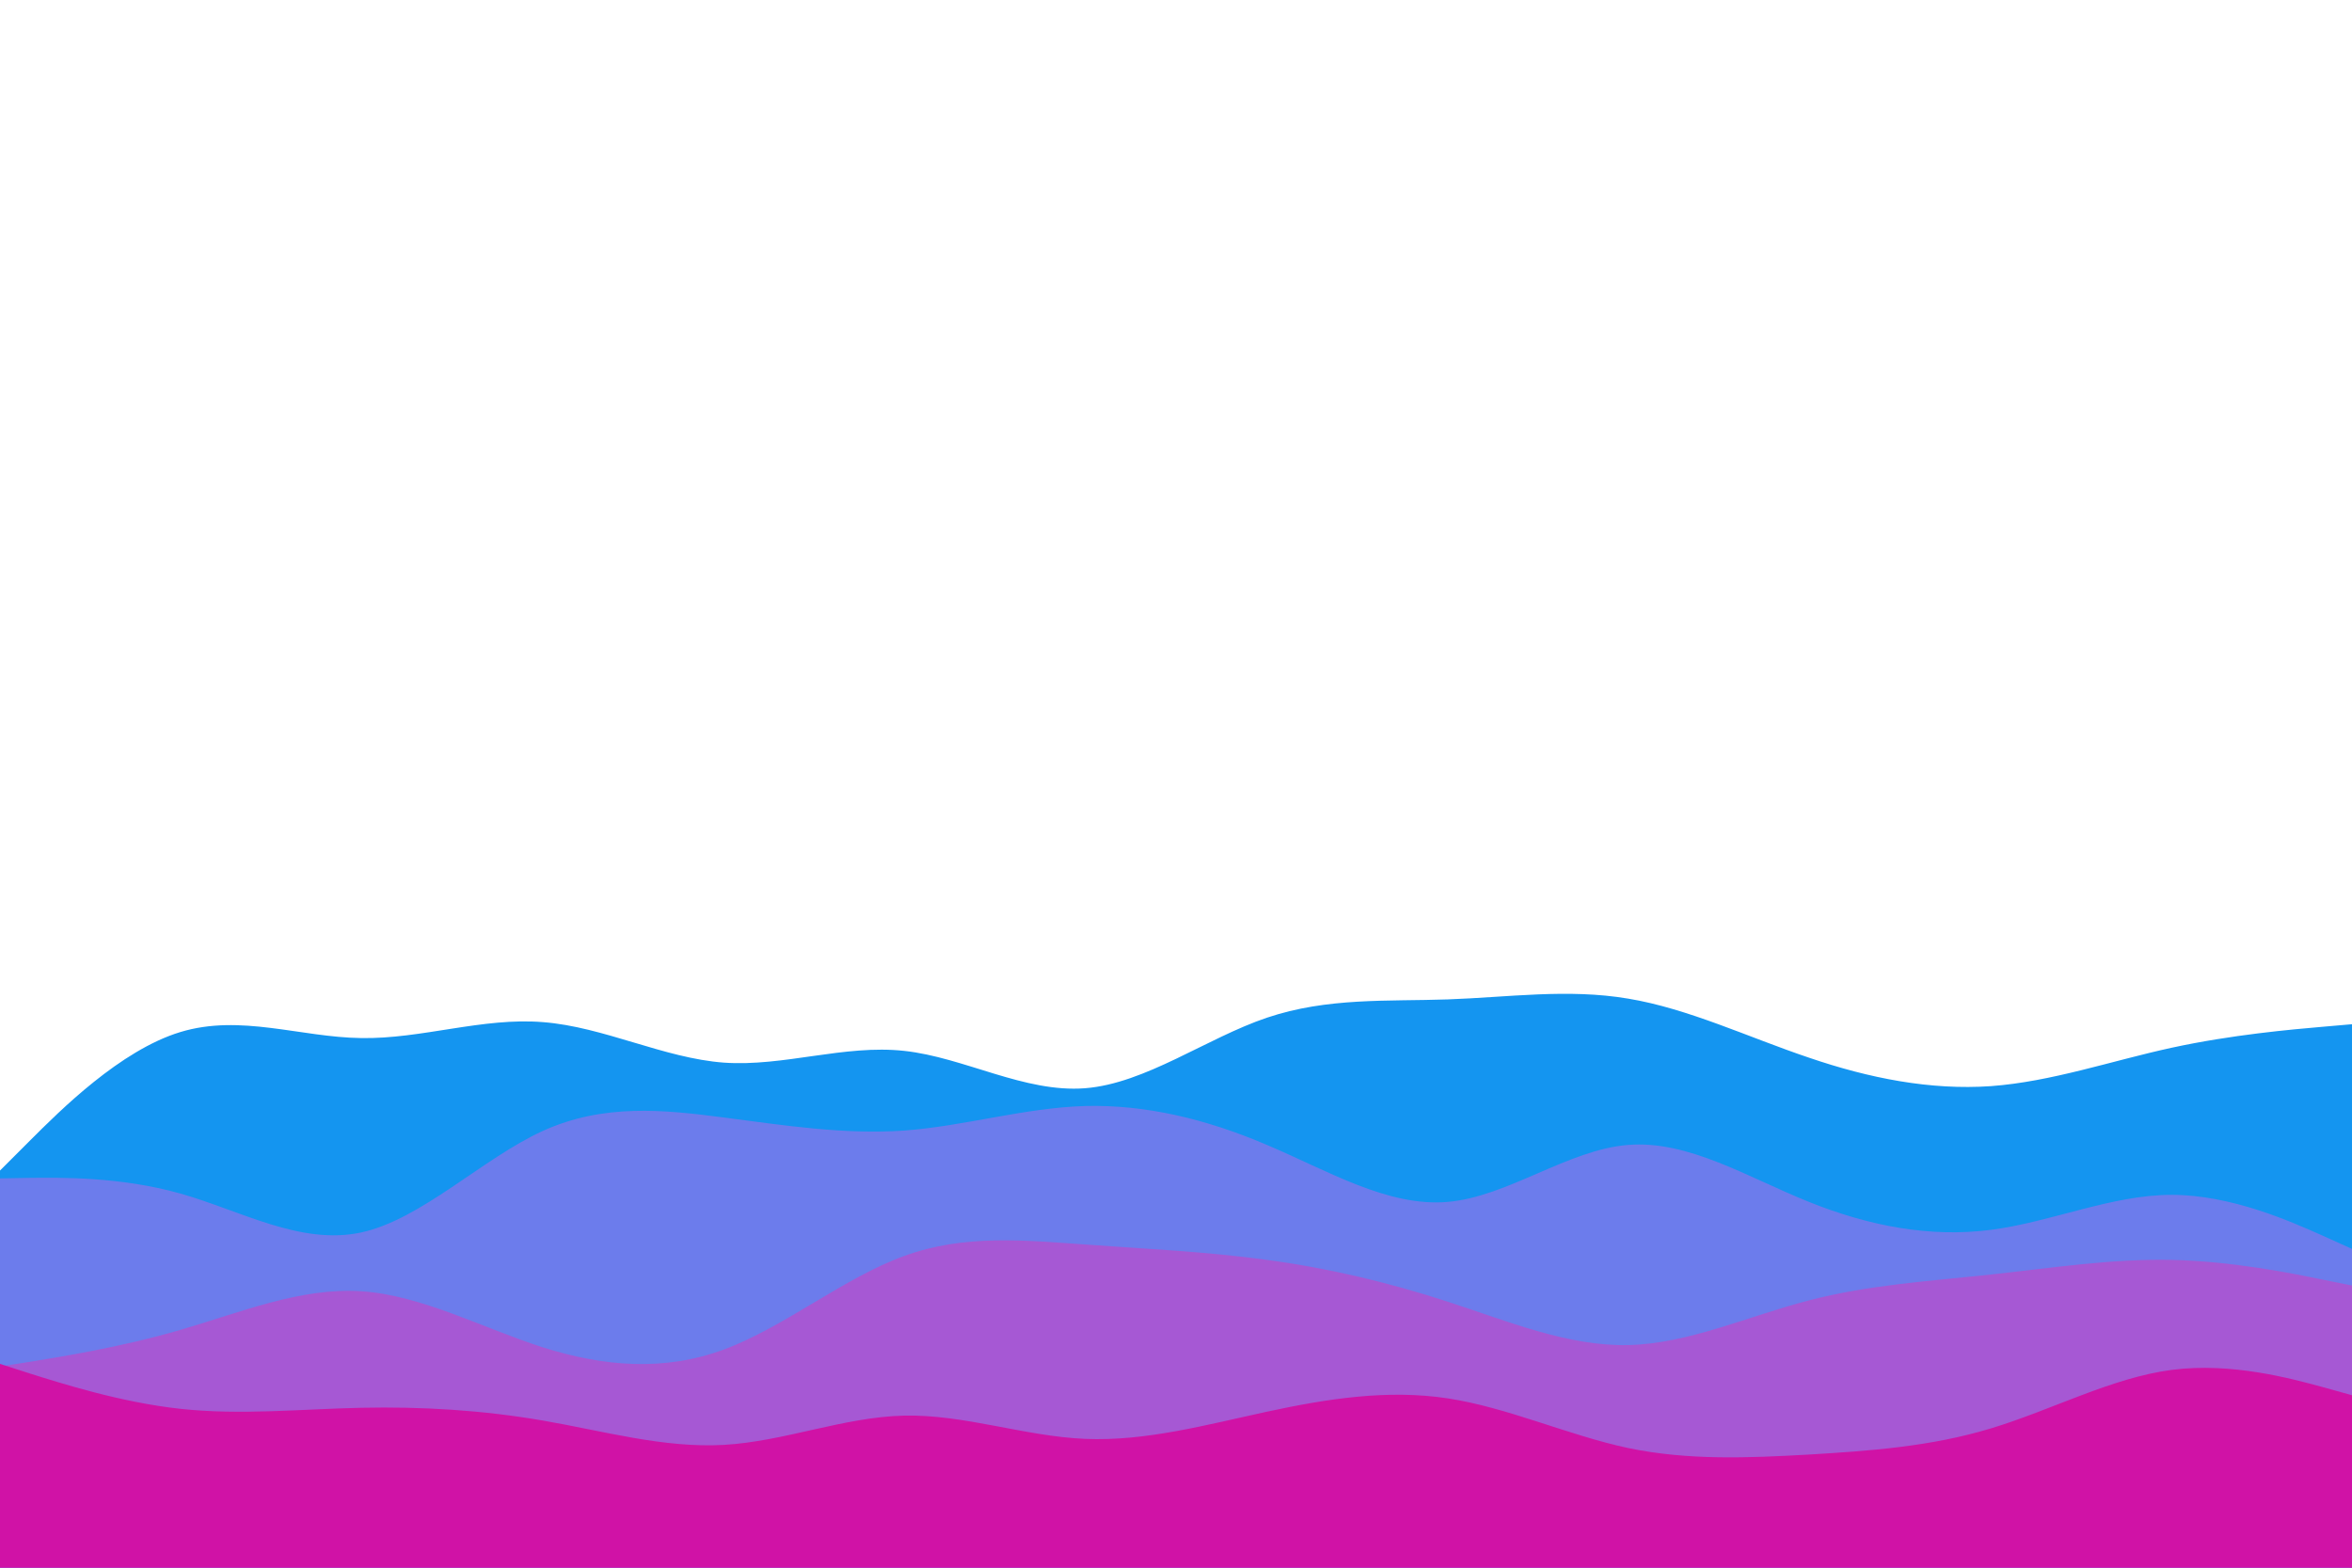 <svg id="visual" viewBox="0 0 900 600" width="900" height="600" xmlns="http://www.w3.org/2000/svg" xmlns:xlink="http://www.w3.org/1999/xlink" version="1.1"><path d="M0 448L11.5 436.5C23 425 46 402 69 395C92 388 115 397 138.2 397.3C161.3 397.7 184.7 389.3 207.8 391.2C231 393 254 405 277 406.7C300 408.3 323 399.7 346 402.2C369 404.7 392 418.3 415.2 416.5C438.3 414.7 461.7 397.3 484.8 389.5C508 381.7 531 383.3 554 382.5C577 381.7 600 378.3 623 382.2C646 386 669 397 692.2 404.8C715.3 412.7 738.7 417.3 761.8 415.7C785 414 808 406 831 401C854 396 877 394 888.5 393L900 392L900 601L888.5 601C877 601 854 601 831 601C808 601 785 601 761.8 601C738.7 601 715.3 601 692.2 601C669 601 646 601 623 601C600 601 577 601 554 601C531 601 508 601 484.8 601C461.7 601 438.3 601 415.2 601C392 601 369 601 346 601C323 601 300 601 277 601C254 601 231 601 207.8 601C184.7 601 161.3 601 138.2 601C115 601 92 601 69 601C46 601 23 601 11.5 601L0 601Z" fill="#1495f0"></path><path d="M0 451L11.5 450.8C23 450.7 46 450.3 69 456.8C92 463.3 115 476.7 138.2 471.7C161.3 466.7 184.7 443.3 207.8 432.8C231 422.3 254 424.7 277 427.7C300 430.7 323 434.3 346 432.7C369 431 392 424 415.2 423.3C438.3 422.7 461.7 428.3 484.8 438.2C508 448 531 462 554 460C577 458 600 440 623 438.2C646 436.3 669 450.7 692.2 460C715.3 469.3 738.7 473.7 761.8 470.7C785 467.7 808 457.3 831 457.3C854 457.3 877 467.7 888.5 472.8L900 478L900 601L888.5 601C877 601 854 601 831 601C808 601 785 601 761.8 601C738.7 601 715.3 601 692.2 601C669 601 646 601 623 601C600 601 577 601 554 601C531 601 508 601 484.8 601C461.7 601 438.3 601 415.2 601C392 601 369 601 346 601C323 601 300 601 277 601C254 601 231 601 207.8 601C184.7 601 161.3 601 138.2 601C115 601 92 601 69 601C46 601 23 601 11.5 601L0 601Z" fill="#6c7cec"></path><path d="M0 523L11.5 521.2C23 519.3 46 515.7 69 509C92 502.3 115 492.7 138.2 494.2C161.3 495.7 184.7 508.3 207.8 515.7C231 523 254 525 277 516.5C300 508 323 489 346 480.7C369 472.3 392 474.7 415.2 476.3C438.3 478 461.7 479 484.8 482.2C508 485.3 531 490.7 554 498.2C577 505.7 600 515.3 623 514.8C646 514.3 669 503.7 692.2 497.7C715.3 491.7 738.7 490.3 761.8 487.8C785 485.3 808 481.7 831 482.2C854 482.7 877 487.3 888.5 489.7L900 492L900 601L888.5 601C877 601 854 601 831 601C808 601 785 601 761.8 601C738.7 601 715.3 601 692.2 601C669 601 646 601 623 601C600 601 577 601 554 601C531 601 508 601 484.8 601C461.7 601 438.3 601 415.2 601C392 601 369 601 346 601C323 601 300 601 277 601C254 601 231 601 207.8 601C184.7 601 161.3 601 138.2 601C115 601 92 601 69 601C46 601 23 601 11.5 601L0 601Z" fill="#a658d4"></path><path d="M0 522L11.5 525.7C23 529.3 46 536.7 69 539.2C92 541.7 115 539.3 138.2 538.8C161.3 538.3 184.7 539.7 207.8 543.7C231 547.7 254 554.3 277 553C300 551.7 323 542.3 346 541.8C369 541.3 392 549.7 415.2 550.7C438.3 551.7 461.7 545.3 484.8 540.3C508 535.3 531 531.7 554 535.2C577 538.7 600 549.3 623 554.2C646 559 669 558 692.2 556.7C715.3 555.3 738.7 553.7 761.8 546.7C785 539.7 808 527.3 831 524.3C854 521.3 877 527.7 888.5 530.8L900 534L900 601L888.5 601C877 601 854 601 831 601C808 601 785 601 761.8 601C738.7 601 715.3 601 692.2 601C669 601 646 601 623 601C600 601 577 601 554 601C531 601 508 601 484.8 601C461.7 601 438.3 601 415.2 601C392 601 369 601 346 601C323 601 300 601 277 601C254 601 231 601 207.8 601C184.7 601 161.3 601 138.2 601C115 601 92 601 69 601C46 601 23 601 11.5 601L0 601Z" fill="#d012a6"></path></svg>